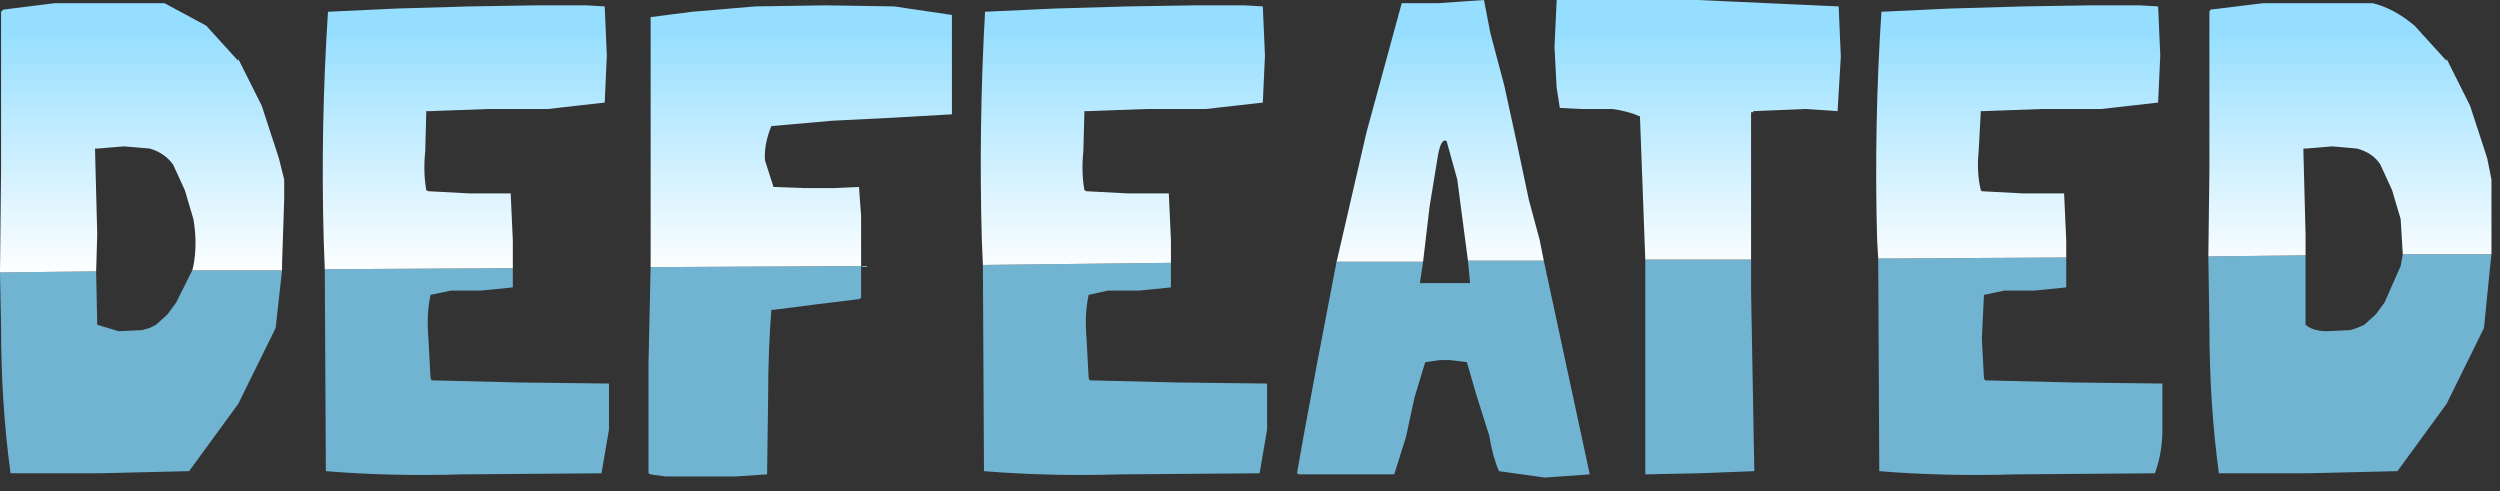 <?xml version="1.0" encoding="utf-8"?>
<svg version="1.1" id="Layer_1"
xmlns="http://www.w3.org/2000/svg"
xmlns:xlink="http://www.w3.org/1999/xlink"
xmlns:author="http://www.sothink.com"
width="117px" height="23px"
xml:space="preserve">
<rect width="100%" height="100%" fill="#333333" stroke="none"/>
<g id="1085" transform="matrix(1, 0, 0, 1, -66.1, -4.85)">
<path style="fill:#71B4D2;fill-opacity:1" d="M178.55,16.75L182.7 16.75L182.65 17.2L182.35 20.2L180.6 23.75L178.3 26.9L174.05 27L169.95 27L169.95 27.05Q169.5 23.75 169.5 20.15L169.45 16.85L174 16.8L174 20.05Q174.35 20.35 175 20.35L176.1 20.3L176.4 20.2L176.75 20.05L177.3 19.55L177.7 19L178.45 17.3L178.55 16.75M154,16.95L162.8 16.9L162.8 18.3L161.3 18.45L159.9 18.45L158.95 18.65L158.85 20.7L158.95 22.55L159 22.65L163.1 22.75L167.3 22.8L167.3 24.95Q167.3 26.05 166.95 27L160.45 27.05Q157.1 27.15 154.05 26.9L154 16.95M143.1,17L148.05 17L148.05 18.45L148.2 26.8L148.2 26.9L145.6 27L143.1 27.05L143.1 25.15L143.1 19.8L143.1 17M132.55,18.1L133.75 18.1L134.9 18.1L134.8 17.05L138.35 17.05L140.5 27.05L138.4 27.2L136.25 26.9Q135.95 26.2 135.8 25.25L135.2 23.35L134.75 21.8L133.95 21.7L133.5 21.7L132.8 21.8L132.3 23.45L131.9 25.3L131.35 27.05L131.3 27.05L130.05 27.05L126.9 27.05L126.8 27L127.1 25.3L127.75 21.8L128.65 17.1L132.7 17.1L132.55 18.1M112.1,17.25L120.9 17.15L120.9 18.3L119.4 18.45L117.95 18.45L117.05 18.65Q116.85 19.55 116.95 20.7L117.05 22.55L117.1 22.65L121.2 22.75L125.4 22.8L125.4 24.95L125.05 27L118.55 27.05Q115.2 27.15 112.15 26.9L112.1 17.25M96.55,17.35L106.4 17.3L106.4 18.8L106.3 18.85L104.25 19.1L102.3 19.35L102.2 19.35Q102.05 21.3 102.05 23.3L102 27.05L100.5 27.15L98.75 27.15L97.25 27.15L96.55 27.05L96.45 27L96.45 21.85L96.55 17.35M81.3,17.45L90.1 17.4L90.1 18.3L88.6 18.45L87.2 18.45L86.25 18.65Q86.05 19.55 86.15 20.7L86.25 22.55L86.3 22.65L90.4 22.75L94.6 22.8L94.6 24.95L94.25 27L87.75 27.05Q84.4 27.15 81.35 26.9L81.3 17.45M70.65,20.05L71.65 20.35L72.75 20.3L73.1 20.2L73.4 20.05L73.95 19.55L74.35 19L75.1 17.5L79.3 17.5L79 20.2L77.25 23.75L74.95 26.9L70.7 27L66.6 27L66.6 27.05Q66.15 23.75 66.15 20.15L66.1 17.6L70.6 17.55L70.65 20.05" />
<linearGradient
id="LinearGradID_1374" gradientUnits="userSpaceOnUse" gradientTransform="matrix(0, -0.007, 0.008, 0, 72.75, 12)" spreadMethod ="pad" x1="-819.2" y1="0" x2="819.2" y2="0" >
<stop  offset="0" style="stop-color:#FFFFFF;stop-opacity:1" />
<stop  offset="1" style="stop-color:#95DEFF;stop-opacity:1" />
</linearGradient>
<path style="fill:url(#LinearGradID_1374) " d="M178.55,16.75L178.45 15.1L178.05 13.75L177.5 12.55Q177.15 12 176.4 11.8L175.25 11.7L174.05 11.8L173.9 11.8L173.9 11.95L174 15.8L174 16.8L169.45 16.85L169.5 12.8L169.5 5.5L169.5 5.4L169.55 5.3L172 5L174.6 5L177.15 5Q178.15 5.25 179.1 6.05L180.6 7.7L180.6 7.6L181.7 9.8L182.5 12.25L182.7 13.25L182.7 14.2L182.7 16.75L178.55 16.75M154,16.95L153.95 16.1Q153.8 10.75 154.15 5.4L157.35 5.25L160.8 5.15L163.95 5.1L166.25 5.1L167.1 5.15L167.2 7.45L167.1 9.65L164.45 9.95L161.7 9.95L158.95 10.05L158.8 10.05L158.8 10.1L158.7 11.95Q158.6 12.9 158.8 13.75L158.85 13.8L160.75 13.9L162.7 13.9L162.8 16.1L162.8 16.9L154 16.95M143.1,17L142.85 10.3Q142.3 10.05 141.55 9.95L140.05 9.95L139.1 9.9L138.95 8.95L138.85 7.05L138.95 4.9L138.95 4.85L145.55 4.85L152.15 5.15L152.25 7.5L152.1 10.05L150.6 9.95L148.2 10.05L148.15 10.05L148.15 10.1L148.05 10.1L148.05 11.05L148.05 13.5L148.05 17L143.1 17M134.8,17.05L134.3 13.25L133.8 11.45Q133.55 11.3 133.4 12.1L133 14.55L132.7 17.1L128.65 17.1L128.7 16.9L130.05 11.05L131.7 5L132.3 5L133.4 5L135.55 4.85L135.85 6.4L136.5 8.85L137.1 11.6L137.65 14.2L138.15 16.05L138.35 17.05L134.8 17.05M112.1,17.25L112.05 16.1Q111.9 10.75 112.2 5.4L115.45 5.25L118.9 5.15L122.05 5.1L124.35 5.1L125.2 5.15L125.3 7.45L125.2 9.65L122.55 9.95L119.8 9.95L117.05 10.05L116.85 10.05L116.85 10.1L116.8 11.95Q116.7 12.9 116.85 13.75L116.95 13.8L118.85 13.9L120.8 13.9L120.9 16.1L120.9 17.15L112.1 17.25M96.55,17.35L96.55 17.15L96.55 12.1L96.55 5.65L98.5 5.4L101.45 5.15L104.75 5.1L107.95 5.15L110.65 5.55L110.65 7.05L110.65 8.8L110.65 10.2L108.05 10.35L105.05 10.5L102.2 10.75Q101.85 11.6 101.9 12.35L102.3 13.6L103.7 13.65L105.15 13.65L106.3 13.6L106.4 14.95L106.4 16.9L106.4 17.3L96.55 17.35M81.3,17.45L81.25 16.1Q81.1 10.75 81.45 5.4L84.65 5.25L88.1 5.15L91.25 5.1L93.55 5.1L94.4 5.15L94.5 7.45L94.4 9.65L91.75 9.95L89 9.95L86.25 10.05L86.05 10.05L86.05 10.1L86 11.95Q85.9 12.9 86.05 13.75L86.15 13.8L88.05 13.9L90 13.9L90.1 16.1L90.1 17.4L81.3 17.45M75.1,17.5L75.15 17.3Q75.35 16.25 75.15 15.1L74.75 13.75L74.2 12.55Q73.8 12 73.1 11.8L71.9 11.7L70.7 11.8L70.55 11.8L70.55 11.95L70.65 15.8L70.6 17.55L66.1 17.6L66.15 12.8L66.15 5.5L66.15 5.4L66.25 5.3L68.65 5L71.25 5L73.8 5L75.75 6.05L77.25 7.7L77.25 7.6L78.35 9.8L79.15 12.25L79.4 13.25L79.4 14.2L79.3 17.2L79.3 17.5L75.1 17.5" />
</g>
</svg>
